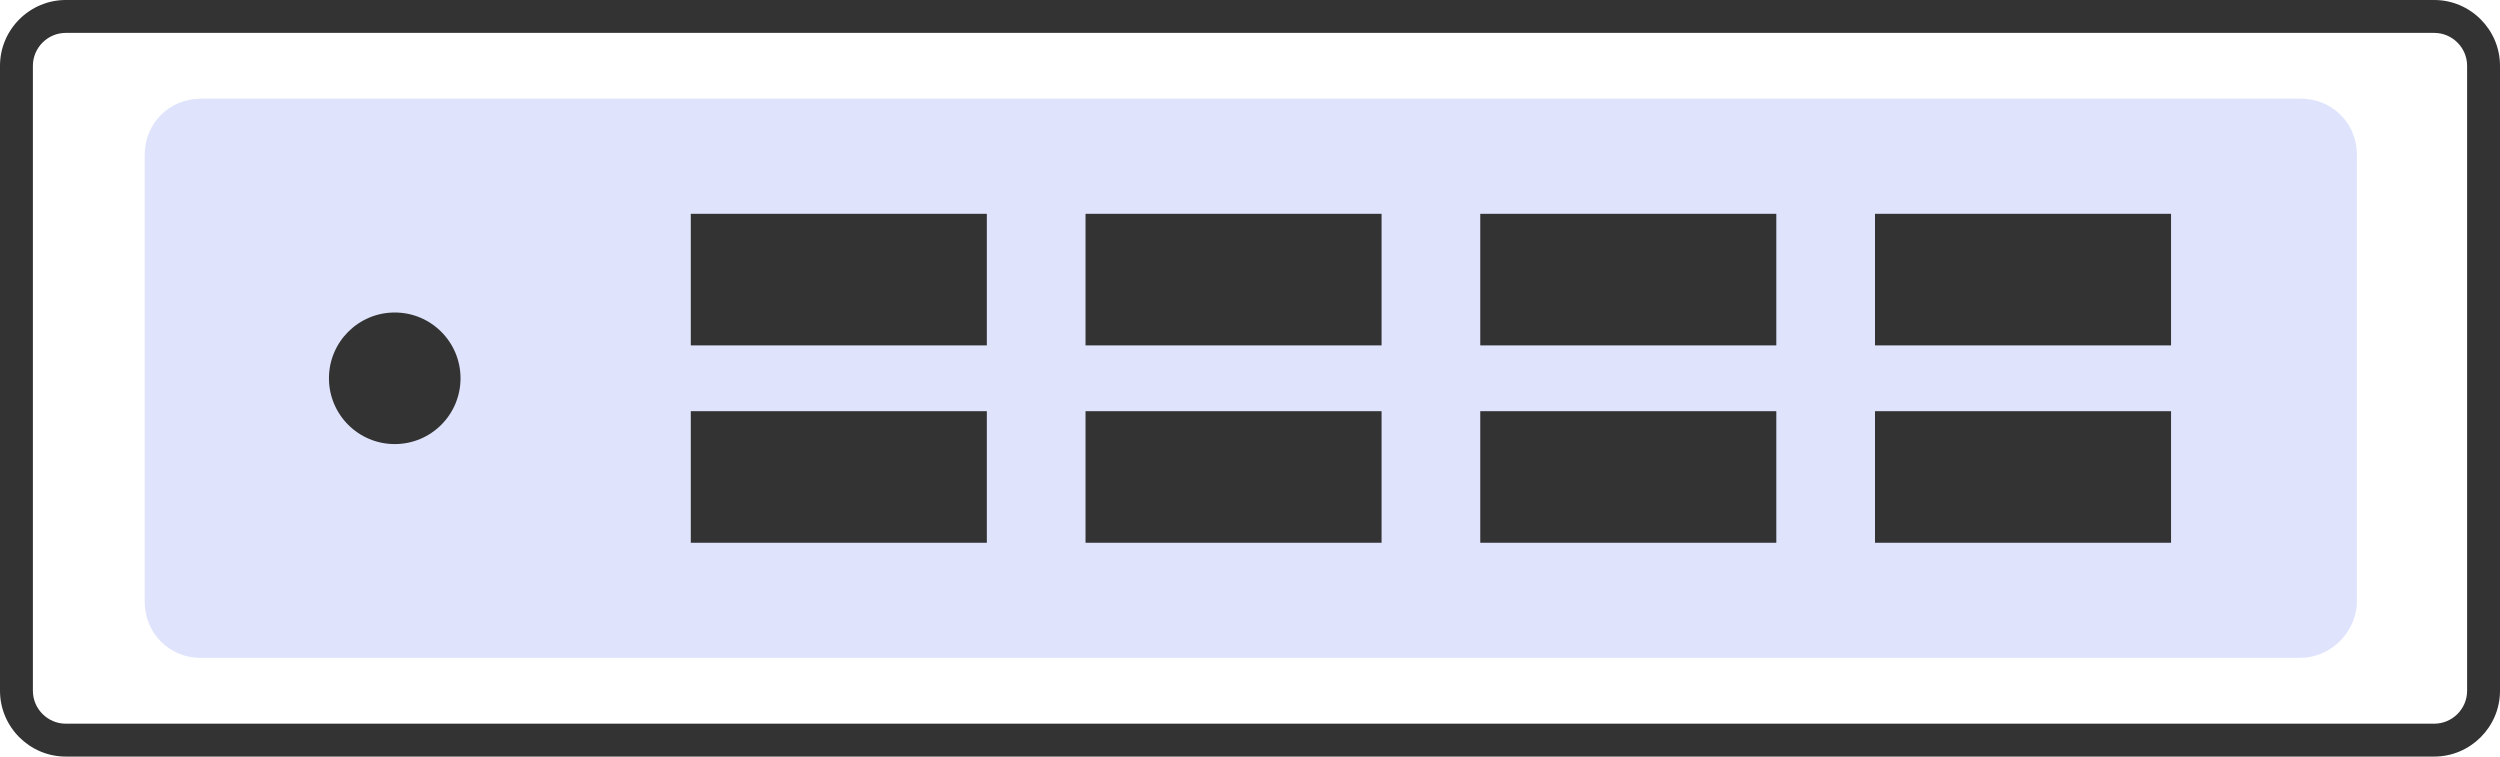 <?xml version="1.0" encoding="utf-8"?>
<!-- Generator: Adobe Illustrator 23.0.0, SVG Export Plug-In . SVG Version: 6.00 Build 0)  -->
<svg version="1.1" id="图层_1" xmlns="http://www.w3.org/2000/svg" xmlns:xlink="http://www.w3.org/1999/xlink" x="0px" y="0px"
	 viewBox="0 0 152 46" style="enable-background:new 0 0 152 46;" xml:space="preserve">
<style type="text/css">
	.st0{clip-path:url(#SVGID_2_);}
	.st1{opacity:0.2;fill:#617CF0;enable-background:new    ;}
	.st2{fill:#333333;}
</style>
<g>
	<defs>
		<rect id="SVGID_1_" width="152" height="46"/>
	</defs>
	<clipPath id="SVGID_2_">
		<use xlink:href="#SVGID_1_"  style="overflow:visible;"/>
	</clipPath>
	<g class="st0">
		<path class="st1" d="M139.8,40H12.2c-1.9,0-3.4-1.5-3.4-3.4V9.4c0-1.9,1.5-3.4,3.4-3.4h127.7c1.9,0,3.4,1.5,3.4,3.4v27.3
			C143.2,38.5,141.7,40,139.8,40z"/>
		<path class="st2" d="M148,2c1.1,0,2,0.9,2,2v38c0,1.1-0.9,2-2,2H4c-1.1,0-2-0.9-2-2V4c0-1.1,0.9-2,2-2H148 M148,0H4
			C1.8,0,0,1.8,0,4v38c0,2.2,1.8,4,4,4h144c2.2,0,4-1.8,4-4V4C152,1.8,150.2,0,148,0L148,0z"/>
		<g>
			<circle class="st2" cx="24" cy="23" r="4"/>
		</g>
		<g>
			<g>
				<rect x="66" y="13" class="st2" width="18" height="8"/>
				<rect x="42" y="13" class="st2" width="18" height="8"/>
				<rect x="90" y="13" class="st2" width="18" height="8"/>
				<rect x="114" y="13" class="st2" width="18" height="8"/>
			</g>
			<g>
				<rect x="66" y="25" class="st2" width="18" height="8"/>
				<rect x="42" y="25" class="st2" width="18" height="8"/>
				<rect x="90" y="25" class="st2" width="18" height="8"/>
				<rect x="114" y="25" class="st2" width="18" height="8"/>
			</g>
		</g>
	</g>
</g>
</svg>
